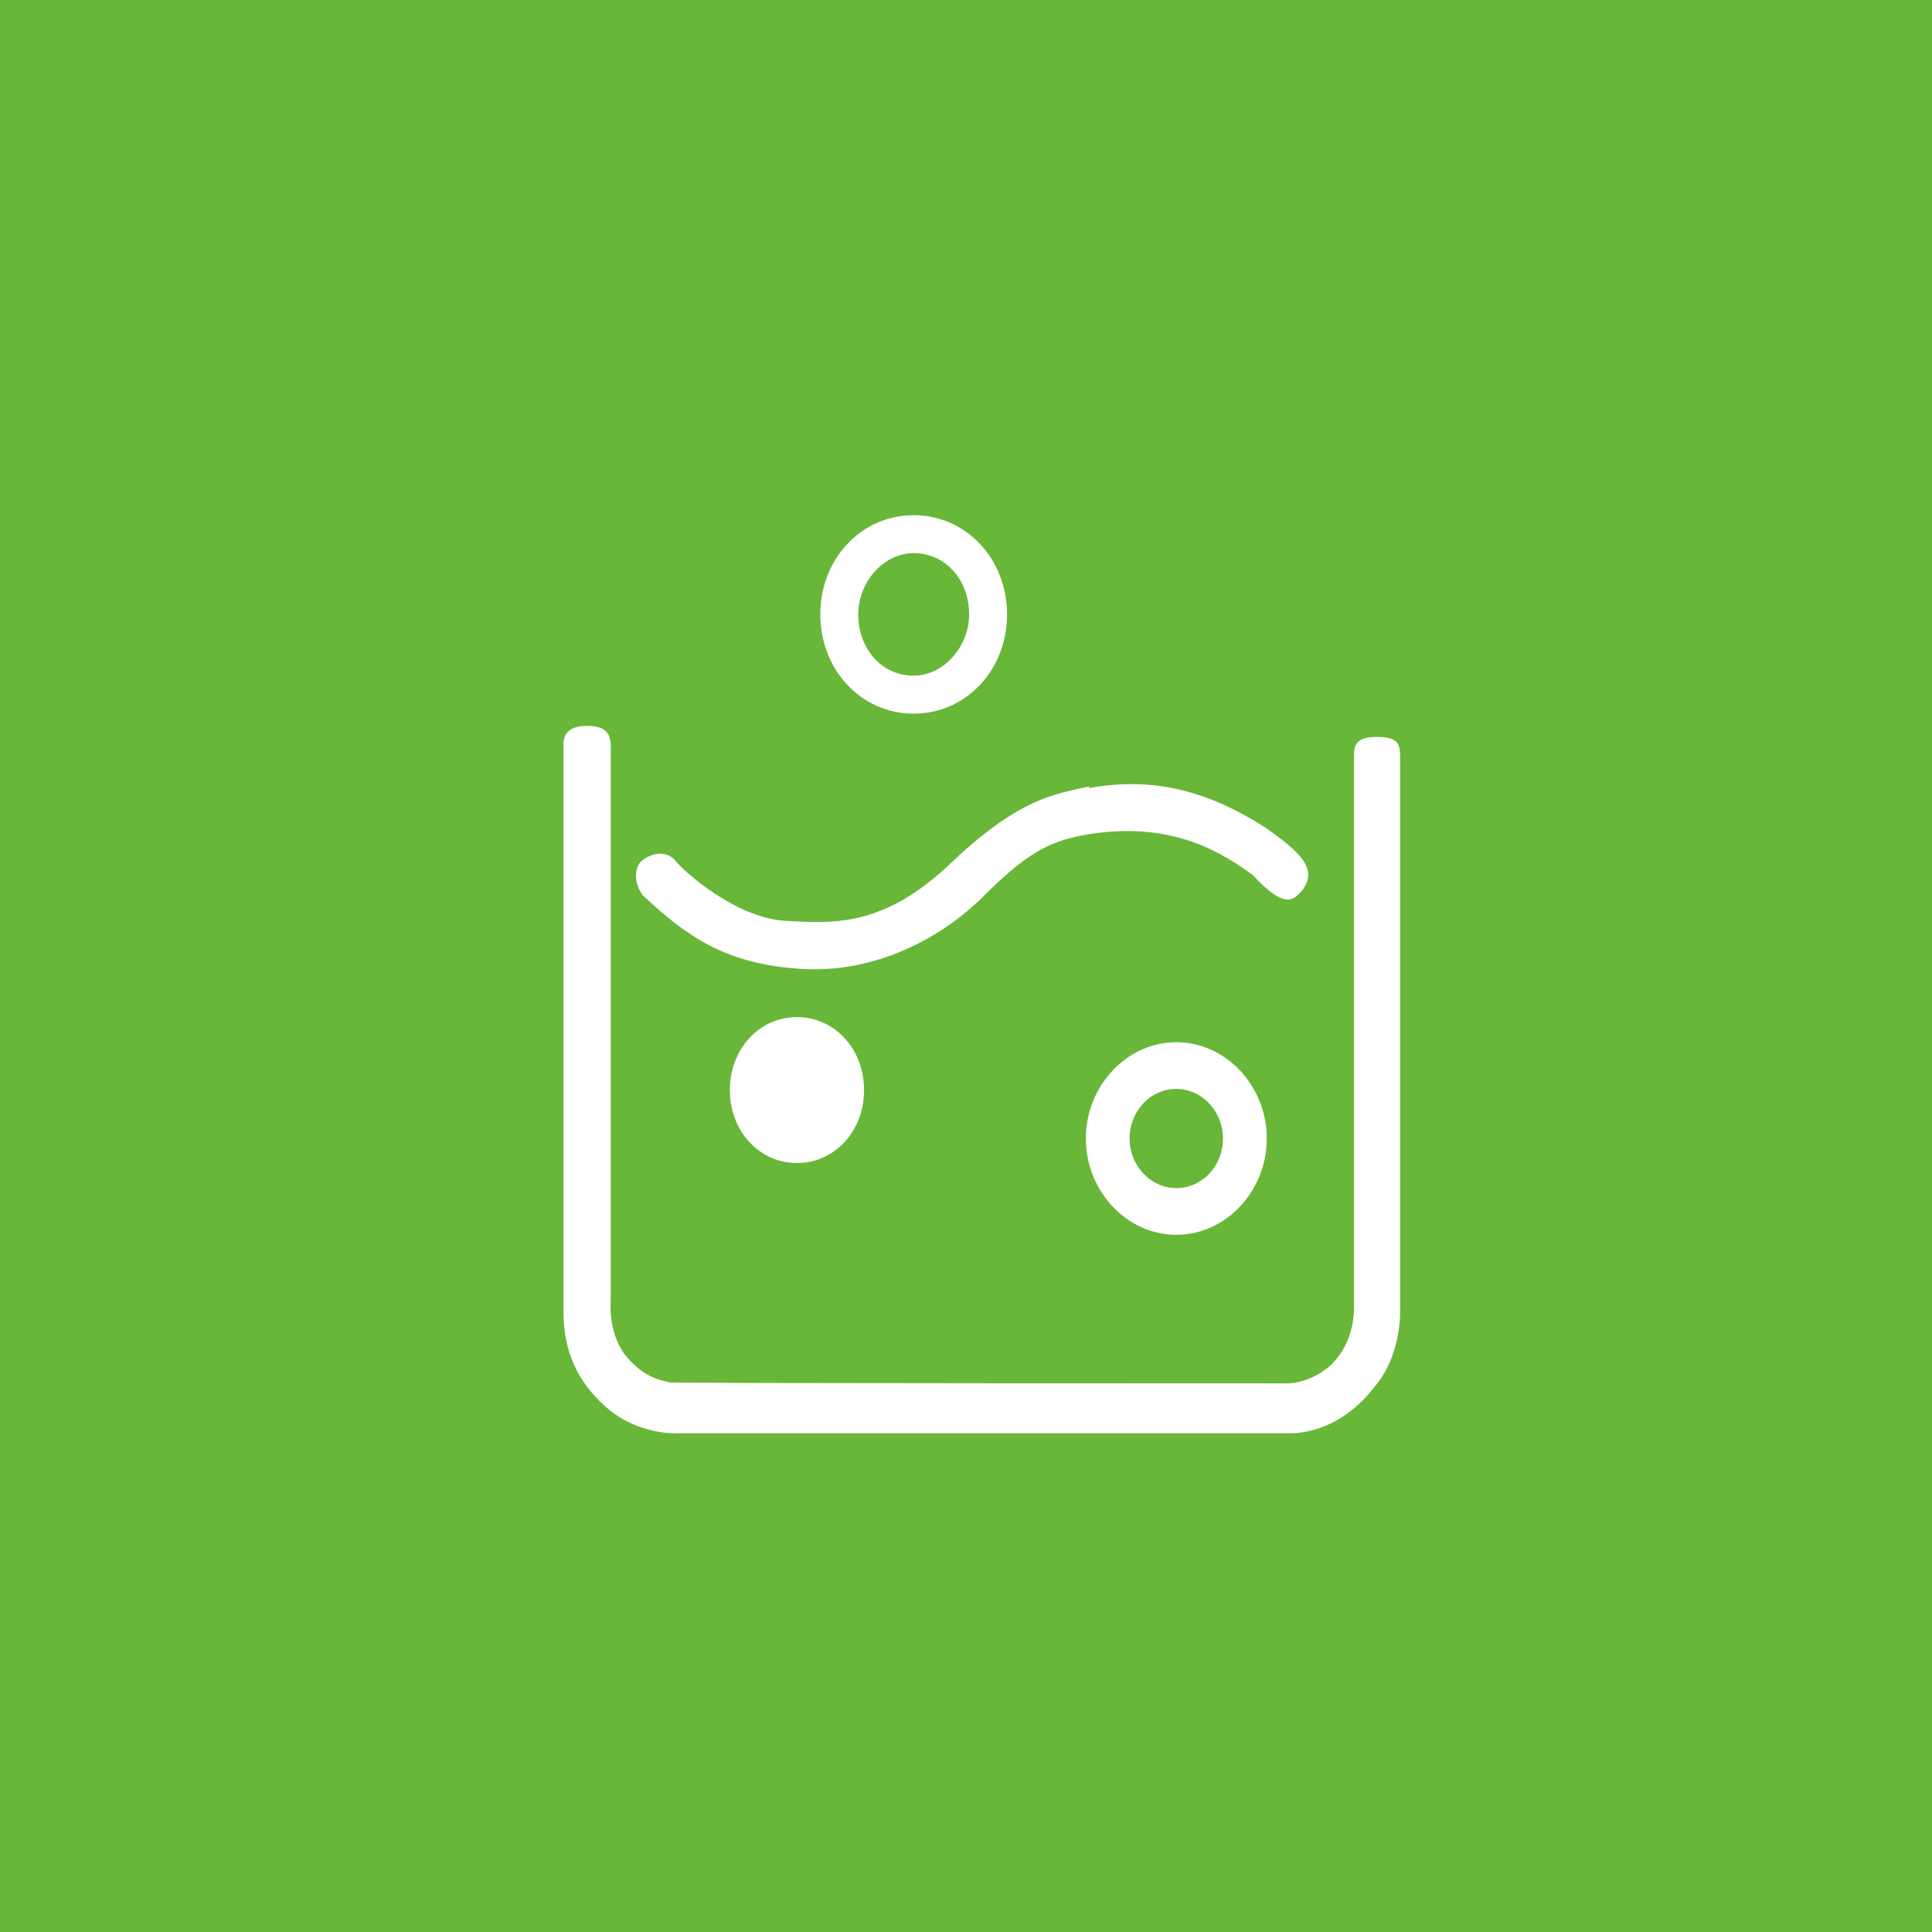 <svg viewBox="0 0 60 60">
  <rect width="8000" height="8000" fill="#68B738"/>
  <path d="M28.375 16C26.744 16 25.475 17.359 25.475 19.081C25.475 20.803 26.744 22.163 28.375 22.163C30.006 22.163 31.275 20.803 31.275 19.081C31.275 17.359 30.006 16 28.375 16ZM28.375 17.178C29.372 17.178 30.097 18.021 30.097 19.081C30.097 20.078 29.308 20.984 28.375 20.984C27.378 20.984 26.653 20.142 26.653 19.081C26.653 18.084 27.433 17.178 28.375 17.178ZM17.5 40.741C17.5 41.919 17.908 42.916 18.859 43.731C19.856 44.583 21.034 44.511 21.034 44.511H40.066C40.845 44.511 41.878 44.13 42.694 43.061C43.537 42.064 43.482 40.704 43.482 40.704V23.486C43.482 23.051 43.373 22.887 42.739 22.887C42.105 22.887 42.05 23.159 42.05 23.477V40.695C42.032 40.994 41.978 41.783 41.307 42.417C40.573 43.042 39.857 42.961 39.857 42.961C39.857 42.961 21.732 42.961 20.826 42.934C20.482 42.87 19.92 42.743 19.376 42.028C18.868 41.303 18.968 40.396 18.968 40.396V23.177C18.968 22.715 18.733 22.543 18.243 22.543C17.754 22.543 17.5 22.715 17.5 23.123V40.741ZM33.812 24.428C32.725 24.664 31.637 24.809 29.553 26.784C27.469 28.778 25.928 28.688 24.387 28.597C22.847 28.506 21.216 27.056 20.944 26.694C20.608 26.34 20.038 26.576 19.856 26.812C19.702 27.047 19.702 27.455 19.965 27.808C21.234 28.987 22.412 29.893 24.677 30.074C26.943 30.292 29.118 29.267 30.568 27.808C32.018 26.358 32.743 26.087 33.831 25.905C36.459 25.488 37.999 26.522 38.906 27.174C39.903 28.262 40.174 27.953 40.446 27.645C40.99 26.929 40.22 26.377 39.359 25.742C37.546 24.564 35.824 24.111 33.831 24.473L33.812 24.428ZM24.75 31.587C23.572 31.587 22.666 32.584 22.666 33.853C22.666 35.122 23.572 36.119 24.75 36.119C25.928 36.119 26.834 35.122 26.834 33.853C26.834 32.584 25.928 31.587 24.75 31.587ZM36.531 32.367C34.991 32.367 33.722 33.726 33.722 35.358C33.722 36.989 34.991 38.348 36.531 38.348C38.072 38.348 39.341 36.989 39.341 35.358C39.341 33.726 38.072 32.367 36.531 32.367ZM36.531 33.817C37.329 33.817 37.981 34.515 37.981 35.358C37.981 36.218 37.329 36.898 36.531 36.898C35.734 36.898 35.081 36.2 35.081 35.358C35.081 34.497 35.734 33.817 36.531 33.817Z" fill="white"/>
</svg>
